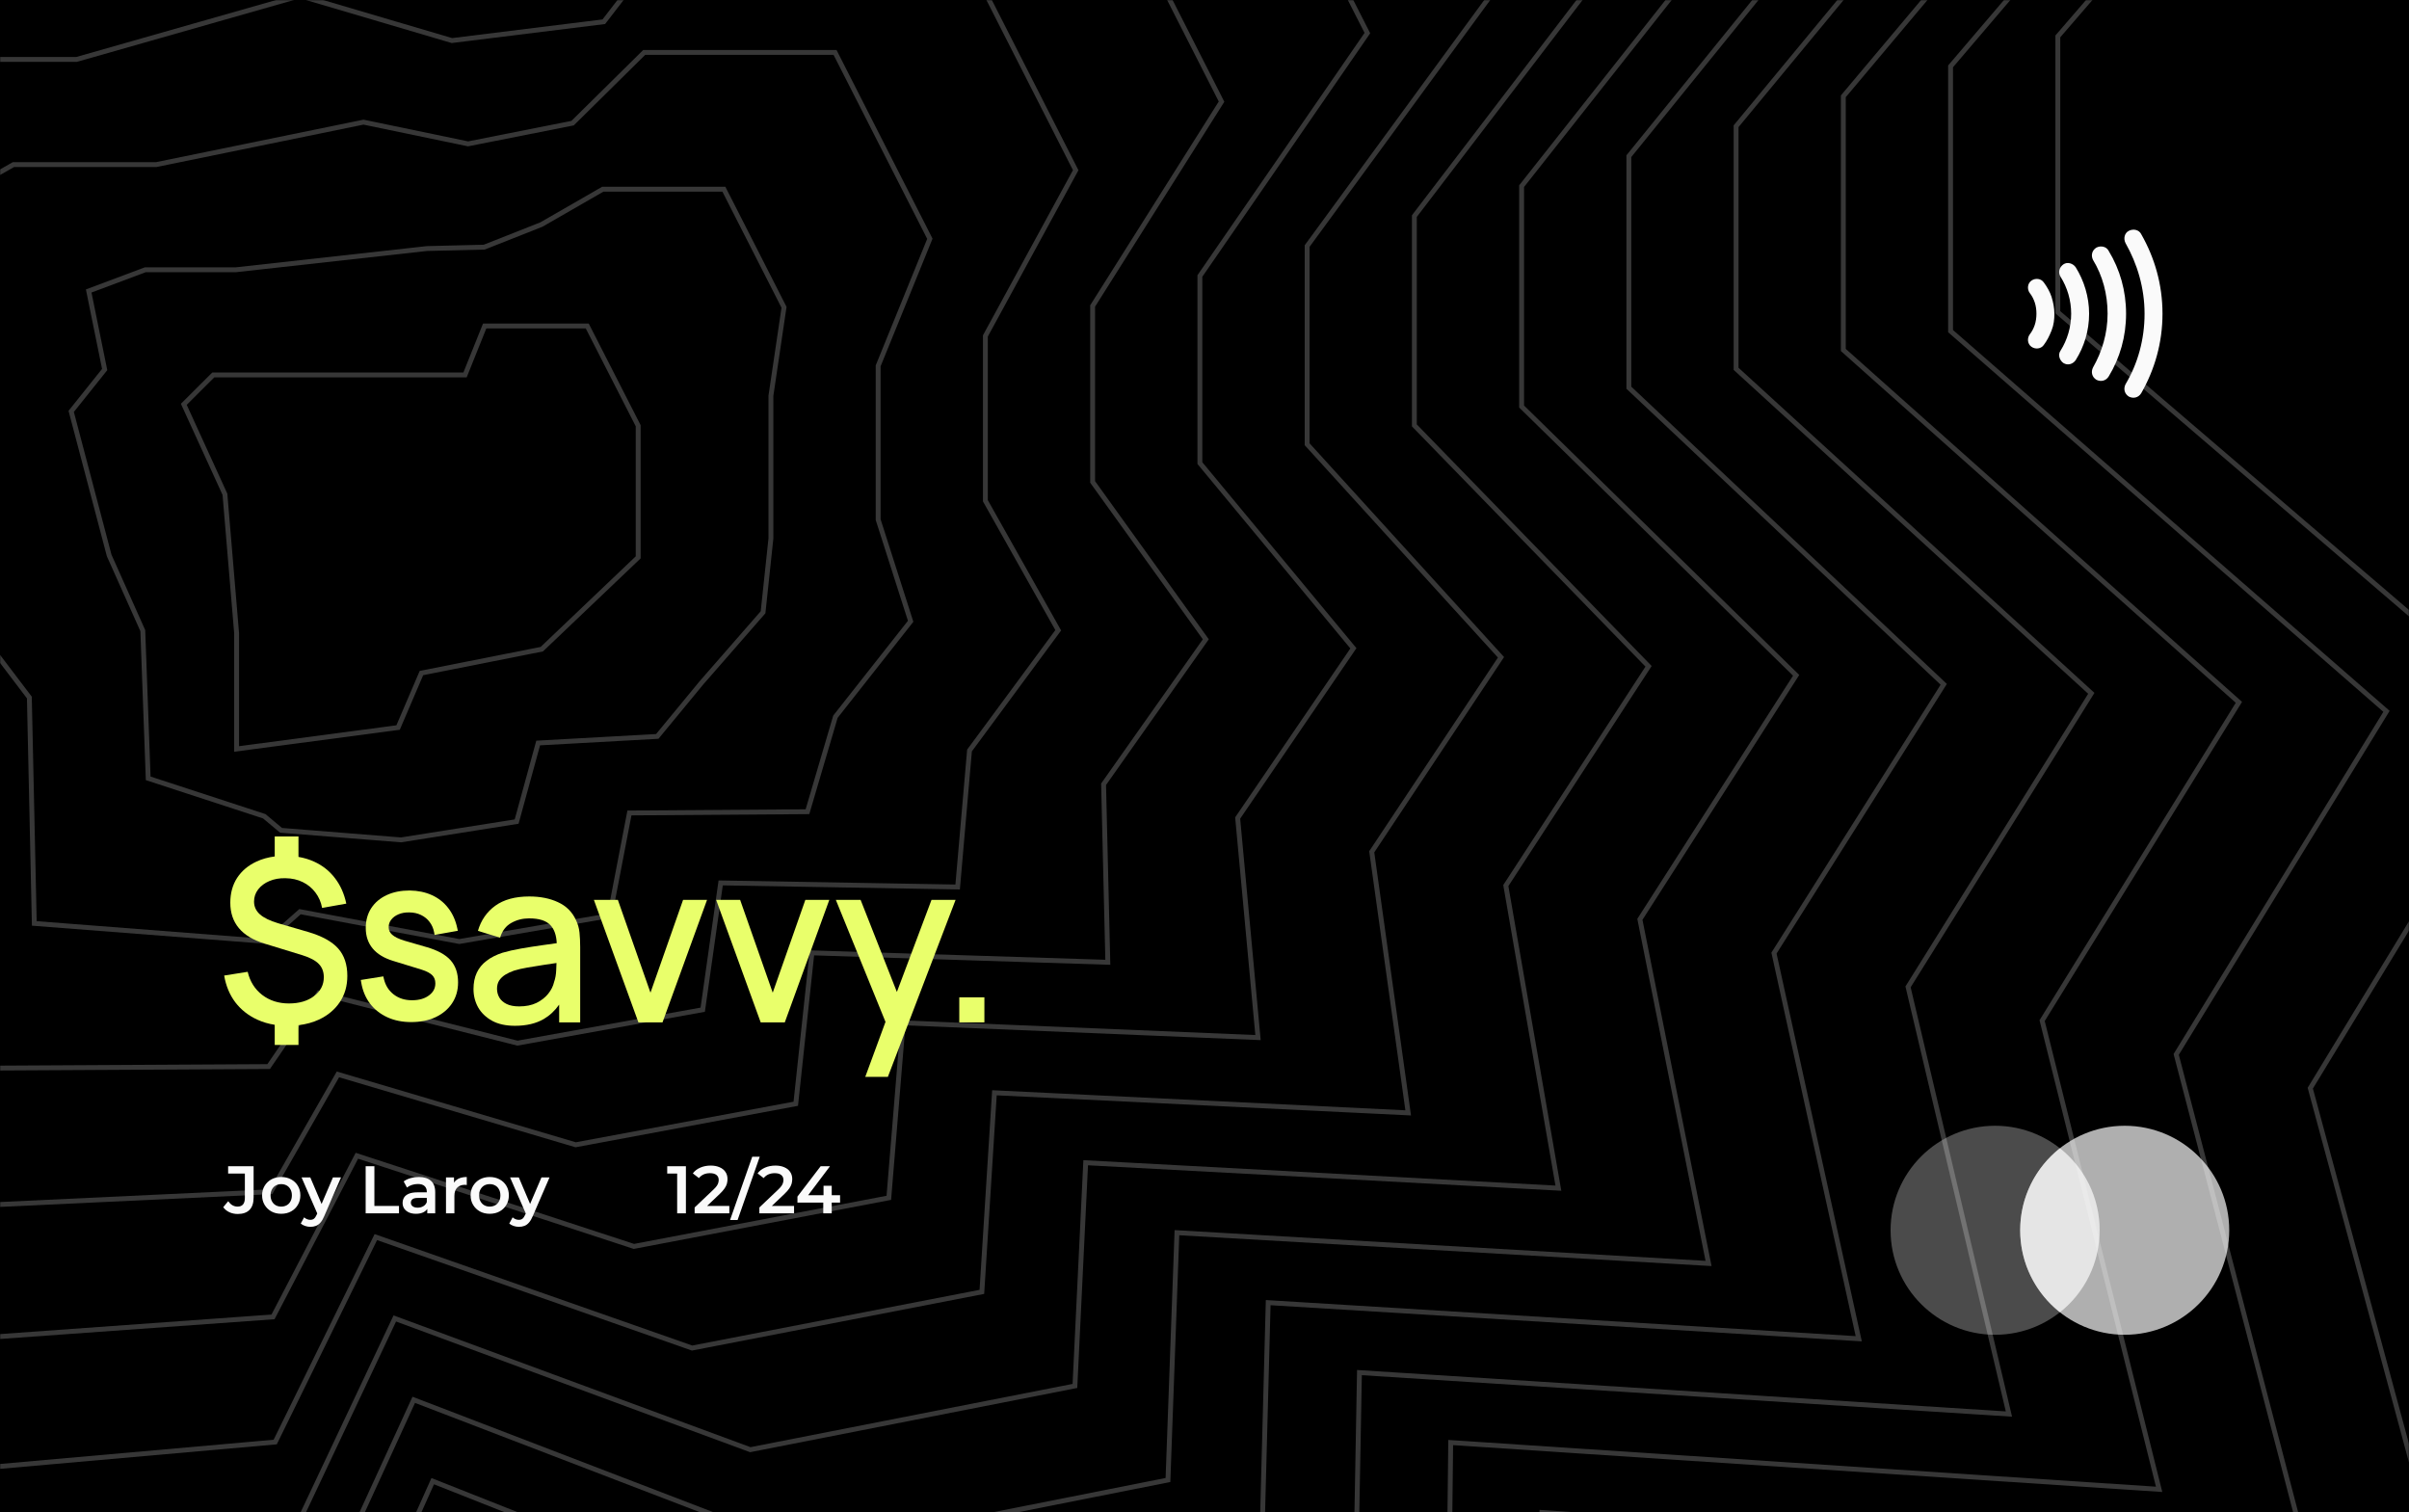 <svg width="1483" height="931" viewBox="0 0 1483 931" fill="none" xmlns="http://www.w3.org/2000/svg">
<rect width="1483" height="931" fill="black"/>
<mask id="mask0_3_171" style="mask-type:alpha" maskUnits="userSpaceOnUse" x="0" y="0" width="1483" height="931">
<rect width="1483" height="931" fill="black"/>
</mask>
<g mask="url(#mask0_3_171)">
<path d="M1560 -317.232L1266.81 22.404L1266.81 192.223L1560 443.412L1422.23 669.837L1514.08 1009.47L1005.41 974.095L1005.41 1200.52L676.901 1267.74L313.065 1112.07L178.834 1426.94L-750.183 1550.77L-750.183 882.11L-976.255 793.663L-976.255 305.435L-817.298 79.01L-1053.97 -441.059L-884.413 -610.877L-442.865 -610.877L-206.195 -780.695L178.835 -610.877L563.864 -610.877L676.901 -893.908L1266.81 -893.907L1560 -317.232Z" stroke="#373737" stroke-width="3"/>
<path d="M361.502 200.652L392.876 262.073L392.876 343.089L333.529 399.611L259.44 414.307L245.076 447.843L145.661 461.032L145.661 389.814L138.479 304.277L113.153 248.885L131.297 230.797L178.548 230.797L286.279 230.797L298.375 200.652L361.502 200.652Z" stroke="#373737" stroke-width="3"/>
<path d="M1470.22 -275.033L1200.79 40.84L1200.79 203.828L1469.14 437.869L1339.69 649.05L1421.62 963.127L949.237 931.034L948.132 1142.62L641.067 1205.18L301.395 1061.99L177.49 1349.9L-680.064 1461.47L-680.341 840.951L-889.299 756.018L-891.247 301.085L-743.82 91.382L-961.586 -389.377L-803.257 -546.133L-393.857 -546.133L-167.105 -702.888L188.772 -547.292L544.649 -548.451L651.419 -809.71L1198.38 -809.71L1470.22 -275.033Z" stroke="#373737" stroke-width="3"/>
<path d="M1380.44 -232.833L1134.77 59.276L1134.77 215.433L1378.29 432.326L1257.15 628.264L1329.17 916.779L893.06 887.974L890.85 1084.72L605.231 1142.62L289.723 1011.91L176.143 1272.86L-609.948 1372.16L-610.501 799.792L-802.346 718.373L-806.242 296.735L-670.344 103.753L-869.207 -337.696L-722.103 -481.389L-344.851 -481.389L-128.018 -625.081L198.707 -483.708L525.432 -486.026L625.934 -725.514L1129.94 -725.514L1380.44 -232.833Z" stroke="#373737" stroke-width="3"/>
<path d="M1290.66 -190.633L1068.75 77.713L1068.75 227.038L1287.43 426.783L1174.61 607.478L1236.71 870.432L836.885 844.914L833.571 1026.83L569.398 1080.05L278.054 961.833L174.799 1195.82L-539.829 1282.86L-540.658 758.634L-715.388 680.728L-721.233 292.385L-596.865 116.126L-776.825 -286.014L-640.946 -416.644L-295.842 -416.644L-88.927 -547.273L208.645 -420.122L506.218 -423.601L600.453 -641.316L1061.51 -641.316L1290.66 -190.633Z" stroke="#373737" stroke-width="3"/>
<path d="M1200.88 -148.433L1002.73 96.149L1002.73 238.644L1196.58 421.24L1092.08 586.691L1144.26 824.085L780.71 801.853L776.29 968.928L533.565 1017.49L266.384 911.753L173.455 1118.78L-469.711 1193.55L-470.816 717.475L-628.433 643.083L-636.226 288.035L-523.387 128.497L-684.444 -234.333L-559.79 -351.9L-246.834 -351.9L-49.837 -469.466L218.583 -356.537L487.003 -361.175L574.971 -557.119L993.08 -557.119L1200.88 -148.433Z" stroke="#373737" stroke-width="3"/>
<path d="M1111.1 -106.234L936.713 114.585L936.713 250.248L1105.72 415.696L1009.53 565.904L1051.8 777.737L724.533 758.792L719.008 911.029L497.729 954.931L254.711 861.672L172.108 1041.74L-399.595 1104.25L-400.976 676.316L-541.479 605.437L-551.22 283.685L-449.911 140.868L-592.064 -182.652L-478.636 -287.156L-197.828 -287.156L-10.75 -391.659L228.518 -292.953L467.786 -298.75L549.486 -472.923L924.646 -472.923L1111.1 -106.234Z" stroke="#373737" stroke-width="3"/>
<path d="M1021.32 -64.034L870.695 133.021L870.695 261.854L1014.87 410.153L926.994 545.118L959.35 731.391L668.357 715.732L661.728 853.131L461.895 892.37L243.041 811.593L170.763 964.704L-329.477 1014.94L-331.134 635.157L-454.523 567.793L-466.212 279.335L-376.433 153.24L-499.683 -130.971L-397.481 -222.412L-148.82 -222.412L28.34 -313.852L238.455 -229.368L448.57 -236.325L524.004 -388.726L856.214 -388.726L1021.32 -64.034Z" stroke="#373737" stroke-width="3"/>
<path d="M931.548 -21.835L804.677 151.457L804.677 273.458L924.017 404.609L844.456 524.331L866.898 685.043L612.183 672.67L604.448 795.232L426.062 829.807L231.372 761.512L169.419 887.663L-259.358 925.64L-261.291 593.998L-367.566 530.147L-381.204 274.985L-302.954 165.611L-407.301 -79.29L-316.323 -157.668L-99.811 -157.668L67.43 -236.046L248.393 -165.784L429.356 -173.9L498.522 -304.53L787.783 -304.53L931.548 -21.835Z" stroke="#373737" stroke-width="3"/>
<path d="M841.77 20.364L738.659 169.892L738.659 285.063L833.163 399.066L761.917 503.544L774.444 638.695L556.008 629.609L547.168 737.334L390.228 767.246L219.702 711.432L168.075 810.623L-189.239 836.335L-191.449 552.839L-280.61 492.502L-296.196 270.634L-229.475 177.982L-314.919 -27.609L-235.167 -92.924L-50.803 -92.924L106.52 -158.239L258.331 -102.2L410.141 -111.475L473.04 -220.333L719.352 -220.333L841.77 20.364Z" stroke="#373737" stroke-width="3"/>
<path d="M751.989 62.564L672.638 188.329L672.638 296.668L742.307 393.523L679.375 482.758L681.988 592.348L499.83 586.549L489.886 679.436L354.392 704.684L208.03 661.352L166.728 733.583L-119.124 747.031L-121.61 511.68L-193.656 454.857L-211.19 266.285L-155.999 190.355L-222.54 24.073L-154.014 -28.179L-1.797 -28.179L145.608 -80.431L268.266 -38.614L390.924 -49.049L447.556 -136.136L650.917 -136.136L751.989 62.564Z" stroke="#373737" stroke-width="3"/>
<path d="M662.211 104.764L606.62 206.765L606.62 308.273L651.453 387.98L596.836 461.971L589.534 546.001L443.655 543.489L432.605 621.538L318.558 642.123L196.36 611.272L165.383 656.543L-49.005 657.727L-51.767 470.522L-106.7 417.212L-126.182 261.935L-82.521 202.726L-130.159 75.754L-72.858 36.565L47.211 36.565L184.698 -2.624L278.203 24.971L371.709 13.376L422.073 -51.938L582.486 -51.938L662.211 104.764Z" stroke="#373737" stroke-width="3"/>
<path d="M572.434 146.963L540.602 225.201L540.602 319.878L560.6 382.436L514.297 441.184L497.082 499.653L387.48 500.428L375.326 563.64L282.726 579.561L184.691 561.192L164.04 579.503L21.114 568.422L18.076 429.363L-19.744 379.567L-41.173 257.585L-9.042 215.098L-37.776 127.435L8.3 101.309L96.221 101.309L223.789 75.183L288.142 88.555L352.494 75.802L396.592 32.258L514.055 32.258L572.434 146.963Z" stroke="#373737" stroke-width="3"/>
<path d="M482.654 189.163L474.582 243.637L474.582 331.484L469.744 376.893L431.756 420.398L404.626 453.306L331.303 457.368L318.044 505.742L246.89 516.999L173.018 511.112L162.693 502.463L91.23 479.118L87.915 388.204L67.21 341.922L43.832 253.235L64.434 227.469L54.603 179.116L89.453 166.053L145.227 166.053L262.876 152.99L298.077 152.14L333.277 138.227L371.108 116.455L445.621 116.455L482.654 189.163Z" stroke="#373737" stroke-width="3"/>
</g>
<path d="M169.124 630.839V643.245H183.743V631.071C188.394 630.522 192.613 629.366 196.402 627.603C201.904 624.996 206.171 621.411 209.202 616.849C212.279 612.24 213.818 606.863 213.818 600.718C213.818 593.689 211.929 588.056 208.153 583.82C204.376 579.583 198.244 576.208 189.758 573.694L171.223 568.317C166.094 566.781 162.34 564.942 159.962 562.801C157.584 560.659 156.395 558.052 156.395 554.98C156.395 552.186 157.234 549.696 158.913 547.508C160.638 545.273 162.946 543.551 165.837 542.34C168.775 541.083 172.085 540.501 175.769 540.595C179.686 540.641 183.206 541.432 186.33 542.969C189.501 544.505 192.112 546.646 194.164 549.393C196.262 552.14 197.638 555.305 198.291 558.89L213.188 556.237C211.883 550.091 209.528 544.831 206.124 540.455C202.767 536.079 198.524 532.727 193.395 530.399C190.431 529.042 187.214 528.065 183.743 527.467V514.897H169.124V527.192C165.024 527.728 161.294 528.774 157.934 530.329C152.805 532.704 148.818 536.056 145.973 540.385C143.176 544.715 141.777 549.812 141.777 555.678C141.777 568.108 148.771 576.487 162.76 580.817L186.4 588.079C190.97 589.522 194.257 591.291 196.262 593.386C198.314 595.481 199.34 598.205 199.34 601.556C199.34 606.258 197.335 610.122 193.325 613.148C189.361 616.174 184.209 617.687 177.867 617.687C171.479 617.687 166 615.941 161.431 612.45C156.861 608.912 153.877 604.163 152.478 598.205L138 600.509C139.072 606.84 141.357 612.334 144.854 616.989C148.398 621.598 152.921 625.159 158.423 627.673C161.722 629.18 165.289 630.236 169.124 630.839Z" fill="#E9FF6B"/>
<path fill-rule="evenodd" clip-rule="evenodd" d="M302.96 628.371C306.737 630.42 311.423 631.444 317.019 631.444C324.06 631.444 329.981 630.047 334.784 627.254C338.415 625.128 341.563 622.179 344.226 618.408V629.349H357.166V582.912C357.166 579.746 357.026 576.79 356.746 574.043C356.466 571.297 355.72 568.69 354.508 566.222C352.177 561.241 348.493 557.61 343.457 555.329C338.468 553.001 332.593 551.837 325.831 551.837C317.112 551.837 310.118 553.746 304.849 557.563C299.626 561.381 296.083 566.525 294.217 572.996L307.856 577.186C309.162 572.949 311.47 569.923 314.781 568.108C318.091 566.246 321.728 565.314 325.692 565.314C331.986 565.314 336.416 566.758 338.981 569.644C341.26 572.123 342.509 575.772 342.728 580.591C339.864 580.992 336.983 581.393 334.085 581.794C329.422 582.446 324.969 583.144 320.726 583.889C316.482 584.634 312.682 585.495 309.325 586.473C305.455 587.73 302.191 589.383 299.533 591.431C296.875 593.433 294.87 595.877 293.518 598.763C292.166 601.649 291.49 605.001 291.49 608.819C291.49 612.915 292.445 616.686 294.357 620.131C296.316 623.53 299.183 626.276 302.96 628.371ZM330.308 617.338C327.324 618.781 323.757 619.503 319.607 619.503C316.482 619.503 313.918 619.014 311.913 618.036C309.908 617.059 308.416 615.755 307.437 614.126C306.457 612.45 305.968 610.634 305.968 608.679C305.968 606.677 306.411 604.978 307.297 603.581C308.229 602.185 309.465 600.998 311.004 600.02C312.589 599.042 314.384 598.205 316.389 597.506C318.767 596.761 321.472 596.133 324.503 595.621C327.58 595.062 331.007 594.504 334.784 593.945C337.209 593.586 339.808 593.199 342.579 592.782C342.545 594.012 342.488 595.424 342.408 597.017C342.315 599.811 341.872 602.325 341.079 604.559C340.519 607.026 339.33 609.401 337.512 611.682C335.693 613.963 333.292 615.848 330.308 617.338Z" fill="#E9FF6B"/>
<path d="M393.019 629.349L365.602 553.932H380.359L400.433 611.053L420.507 553.932H435.264L407.847 629.349H393.019Z" fill="#E9FF6B"/>
<path d="M440.872 553.932L468.289 629.349H483.117L510.535 553.932H495.777L475.703 611.053L455.63 553.932H440.872Z" fill="#E9FF6B"/>
<path d="M532.665 662.867L545.116 629.025L514.55 553.932H529.797L552.127 610.616L573.442 553.932H588.27L546.584 662.867H532.665Z" fill="#E9FF6B"/>
<path d="M590.543 613.916V629.349H606V613.916H590.543Z" fill="#E9FF6B"/>
<path d="M227.779 617.773C225.007 614.088 223.215 609.761 222.378 604.829L222.106 603.227L235.967 601.024L236.31 602.481C237.271 606.57 239.297 609.77 242.385 612.158C245.472 614.512 249.194 615.716 253.633 615.716C258.095 615.716 261.556 614.656 264.156 612.674L264.163 612.668C266.776 610.7 267.998 608.289 267.998 605.339C267.998 603.204 267.357 601.606 266.168 600.394L266.156 600.381C264.936 599.108 262.79 597.898 259.503 596.861L259.496 596.859L241.914 591.465C236.512 589.795 232.302 587.297 229.443 583.876C226.566 580.433 225.166 576.187 225.166 571.247C225.166 566.623 226.274 562.522 228.546 559.01L228.553 559C230.849 555.509 234.059 552.83 238.123 550.951C242.192 549.07 246.89 548.156 252.175 548.156H252.187L252.198 548.156C257.274 548.228 261.838 549.162 265.855 550.999C269.905 552.835 273.272 555.489 275.934 558.952C278.634 562.419 280.477 566.558 281.492 571.328L281.838 572.955L267.531 575.5L267.244 573.923C266.801 571.495 265.876 569.382 264.478 567.554L264.467 567.54C263.099 565.712 261.361 564.284 259.227 563.252L259.218 563.248C257.135 562.224 254.757 561.681 252.052 561.648L252.041 561.648L252.031 561.648C249.486 561.584 247.258 561.986 245.315 562.816L245.304 562.821C243.382 563.624 241.901 564.743 240.806 566.158C239.777 567.498 239.267 569.003 239.267 570.729C239.267 572.535 239.942 574.044 241.388 575.344C242.899 576.703 245.426 577.983 249.144 579.096L262.938 583.092C269.393 585.001 274.279 587.625 277.371 591.088C280.503 594.597 281.995 599.196 281.995 604.716C281.995 609.564 280.775 613.877 278.29 617.595C275.855 621.254 272.443 624.1 268.115 626.148L268.105 626.153C263.758 628.173 258.747 629.157 253.112 629.157C247.712 629.157 242.829 628.187 238.494 626.209C234.171 624.237 230.593 621.429 227.79 617.787L227.779 617.773Z" fill="#E9FF6B"/>
<path d="M1249.51 180.339C1250.89 182.063 1251.93 184.132 1252.62 186.201C1253.31 188.27 1253.65 190.683 1253.65 193.097C1253.65 195.511 1253.31 197.924 1252.62 199.993C1251.93 202.062 1250.89 204.131 1249.51 205.855C1247.79 208.269 1248.13 211.717 1250.55 213.441C1252.96 215.165 1256.41 214.82 1258.13 212.407C1260.2 209.648 1261.58 206.89 1262.96 203.441C1264.34 199.993 1264.69 196.545 1264.69 193.097C1264.69 189.649 1264 186.201 1262.96 182.753C1261.93 179.649 1260.2 176.546 1258.13 173.787C1256.41 171.374 1252.96 171.029 1250.55 172.753C1248.13 174.477 1247.79 177.925 1249.51 180.339Z" fill="#FAFAFA"/>
<path d="M1268.48 170.339C1272.62 176.891 1275.03 184.821 1275.03 193.097C1275.03 201.373 1272.62 209.303 1268.48 215.855C1266.76 218.268 1267.79 221.717 1270.21 223.441C1272.96 225.165 1276.07 224.13 1277.79 221.717C1282.97 213.441 1286.07 203.786 1286.07 193.097C1286.07 182.753 1282.97 172.753 1277.79 164.477C1276.07 162.064 1272.62 161.029 1270.21 162.753C1267.79 164.477 1266.76 167.581 1268.48 170.339Z" fill="#FAFAFA"/>
<path d="M1288.48 159.995C1294.35 169.65 1297.45 181.028 1297.45 193.097C1297.45 205.165 1294 216.544 1288.48 226.199C1287.1 228.958 1287.79 232.061 1290.55 233.785C1293.31 235.164 1296.42 234.475 1298.14 231.716C1305.04 220.337 1308.83 207.234 1308.83 193.097C1308.83 178.96 1305.04 165.857 1298.14 154.478C1296.76 151.719 1293.31 151.03 1290.55 152.409C1287.79 154.133 1287.1 157.236 1288.48 159.995Z" fill="#FAFAFA"/>
<path d="M1308.49 149.65C1315.73 162.408 1320.21 177.235 1320.21 193.097C1320.21 208.958 1316.07 223.785 1308.49 236.544C1307.11 239.302 1307.8 242.405 1310.56 244.13C1313.32 245.509 1316.42 244.819 1318.14 242.061C1326.42 227.578 1331.25 211.027 1331.25 193.097C1331.25 175.167 1326.42 158.615 1318.14 144.133C1316.76 141.375 1313.32 140.685 1310.56 142.064C1307.8 143.444 1307.11 146.892 1308.49 149.65Z" fill="#FAFAFA"/>
<g filter="url(#filter0_b_3_171)">
<ellipse cx="1228.2" cy="757.306" rx="64.344" ry="64.331" fill="#FAFAFA" fill-opacity="0.3"/>
</g>
<g filter="url(#filter1_b_3_171)">
<path d="M1372.33 757.306C1372.33 792.835 1343.52 821.637 1307.98 821.637C1272.45 821.637 1243.64 792.835 1243.64 757.306C1243.64 721.777 1272.45 692.975 1307.98 692.975C1343.52 692.975 1372.33 721.777 1372.33 757.306Z" fill="#FAFAFA" fill-opacity="0.7"/>
</g>
<g filter="url(#filter2_b_3_171)">
<path d="M1268.09 706.828C1253.2 718.611 1243.64 736.842 1243.64 757.306C1243.64 777.769 1253.2 796.001 1268.09 807.783C1282.99 796.001 1292.54 777.769 1292.54 757.306C1292.54 736.842 1282.99 718.611 1268.09 706.828Z" fill="#FAFAFA" fill-opacity="0.6"/>
</g>
<path d="M146.355 747.284C144.507 747.284 142.796 746.926 141.224 746.208C139.679 745.491 138.409 744.456 137.416 743.104L140.479 739.421C141.279 740.525 142.148 741.352 143.086 741.904C144.052 742.456 145.1 742.732 146.231 742.732C149.239 742.732 150.742 740.952 150.742 737.393V722.411H140.437V717.9H156.123V737.103C156.123 740.525 155.281 743.077 153.598 744.76C151.943 746.443 149.528 747.284 146.355 747.284ZM173.105 747.16C170.843 747.16 168.829 746.677 167.063 745.712C165.297 744.718 163.904 743.366 162.883 741.656C161.862 739.945 161.351 738 161.351 735.82C161.351 733.613 161.862 731.668 162.883 729.985C163.904 728.274 165.297 726.936 167.063 725.97C168.829 725.005 170.843 724.522 173.105 724.522C175.395 724.522 177.423 725.005 179.189 725.97C180.982 726.936 182.376 728.26 183.369 729.943C184.39 731.626 184.9 733.585 184.9 735.82C184.9 738 184.39 739.945 183.369 741.656C182.376 743.366 180.982 744.718 179.189 745.712C177.423 746.677 175.395 747.16 173.105 747.16ZM173.105 742.732C174.374 742.732 175.505 742.456 176.499 741.904C177.492 741.352 178.265 740.552 178.816 739.504C179.396 738.455 179.685 737.227 179.685 735.82C179.685 734.386 179.396 733.158 178.816 732.137C178.265 731.088 177.492 730.288 176.499 729.737C175.505 729.185 174.388 728.909 173.146 728.909C171.877 728.909 170.746 729.185 169.753 729.737C168.787 730.288 168.015 731.088 167.435 732.137C166.856 733.158 166.566 734.386 166.566 735.82C166.566 737.227 166.856 738.455 167.435 739.504C168.015 740.552 168.787 741.352 169.753 741.904C170.746 742.456 171.864 742.732 173.105 742.732ZM191.062 755.189C189.986 755.189 188.91 755.01 187.834 754.651C186.758 754.292 185.861 753.796 185.144 753.161L187.213 749.354C187.737 749.823 188.33 750.195 188.992 750.471C189.655 750.747 190.331 750.885 191.02 750.885C191.958 750.885 192.717 750.65 193.297 750.181C193.876 749.712 194.414 748.926 194.911 747.822L196.194 744.925L196.608 744.304L204.967 724.77H209.934L199.587 748.65C198.898 750.305 198.125 751.616 197.27 752.582C196.442 753.547 195.504 754.223 194.455 754.61C193.435 754.996 192.303 755.189 191.062 755.189ZM195.614 747.657L185.64 724.77H191.02L199.132 743.849L195.614 747.657ZM225.101 746.87V717.9H230.482V742.318H245.629V746.87H225.101ZM263.036 746.87V742.401L262.747 741.449V733.627C262.747 732.109 262.291 730.937 261.381 730.109C260.47 729.254 259.091 728.826 257.242 728.826C256.001 728.826 254.773 729.019 253.559 729.405C252.373 729.792 251.365 730.33 250.538 731.02L248.51 727.253C249.696 726.343 251.103 725.667 252.731 725.225C254.387 724.756 256.097 724.522 257.863 724.522C261.064 724.522 263.533 725.294 265.271 726.84C267.037 728.357 267.92 730.716 267.92 733.917V746.87H263.036ZM256.083 747.16C254.428 747.16 252.98 746.884 251.738 746.332C250.496 745.753 249.531 744.967 248.841 743.973C248.179 742.952 247.848 741.807 247.848 740.538C247.848 739.297 248.137 738.179 248.717 737.186C249.324 736.193 250.303 735.406 251.655 734.827C253.007 734.248 254.8 733.958 257.035 733.958H263.45V737.393H257.408C255.642 737.393 254.456 737.683 253.849 738.262C253.242 738.814 252.938 739.504 252.938 740.331C252.938 741.269 253.311 742.014 254.056 742.566C254.8 743.118 255.835 743.394 257.159 743.394C258.429 743.394 259.56 743.104 260.553 742.525C261.574 741.945 262.305 741.09 262.747 739.959L263.616 743.063C263.119 744.36 262.222 745.367 260.926 746.084C259.656 746.801 258.042 747.16 256.083 747.16ZM274.559 746.87V724.77H279.484V730.854L278.905 729.074C279.567 727.584 280.601 726.453 282.009 725.681C283.443 724.908 285.223 724.522 287.347 724.522V729.447C287.127 729.392 286.92 729.364 286.727 729.364C286.533 729.336 286.34 729.323 286.147 729.323C284.188 729.323 282.629 729.902 281.471 731.061C280.312 732.192 279.732 733.889 279.732 736.151V746.87H274.559ZM301.466 747.16C299.204 747.16 297.19 746.677 295.424 745.712C293.658 744.718 292.265 743.366 291.244 741.656C290.223 739.945 289.713 738 289.713 735.82C289.713 733.613 290.223 731.668 291.244 729.985C292.265 728.274 293.658 726.936 295.424 725.97C297.19 725.005 299.204 724.522 301.466 724.522C303.757 724.522 305.784 725.005 307.55 725.97C309.344 726.936 310.737 728.26 311.73 729.943C312.751 731.626 313.262 733.585 313.262 735.82C313.262 738 312.751 739.945 311.73 741.656C310.737 743.366 309.344 744.718 307.55 745.712C305.784 746.677 303.757 747.16 301.466 747.16ZM301.466 742.732C302.736 742.732 303.867 742.456 304.86 741.904C305.853 741.352 306.626 740.552 307.178 739.504C307.757 738.455 308.047 737.227 308.047 735.82C308.047 734.386 307.757 733.158 307.178 732.137C306.626 731.088 305.853 730.288 304.86 729.737C303.867 729.185 302.749 728.909 301.508 728.909C300.239 728.909 299.107 729.185 298.114 729.737C297.149 730.288 296.376 731.088 295.797 732.137C295.217 733.158 294.927 734.386 294.927 735.82C294.927 737.227 295.217 738.455 295.797 739.504C296.376 740.552 297.149 741.352 298.114 741.904C299.107 742.456 300.225 742.732 301.466 742.732ZM319.423 755.189C318.347 755.189 317.271 755.01 316.195 754.651C315.119 754.292 314.222 753.796 313.505 753.161L315.574 749.354C316.099 749.823 316.692 750.195 317.354 750.471C318.016 750.747 318.692 750.885 319.382 750.885C320.32 750.885 321.079 750.65 321.658 750.181C322.237 749.712 322.775 748.926 323.272 747.822L324.555 744.925L324.969 744.304L333.329 724.77H338.295L327.949 748.65C327.259 750.305 326.486 751.616 325.631 752.582C324.803 753.547 323.865 754.223 322.817 754.61C321.796 754.996 320.665 755.189 319.423 755.189ZM323.976 747.657L314.002 724.77H319.382L327.493 743.849L323.976 747.657Z" fill="#FAFAFA"/>
<path d="M416.868 746.87V719.969L419.227 722.411H410.743V717.9H422.249V746.87H416.868ZM427.623 746.87V743.27L439.128 732.344C440.094 731.433 440.811 730.633 441.28 729.943C441.749 729.254 442.053 728.619 442.191 728.04C442.356 727.433 442.439 726.867 442.439 726.343C442.439 725.019 441.984 723.998 441.073 723.28C440.163 722.535 438.825 722.163 437.059 722.163C435.652 722.163 434.369 722.411 433.21 722.908C432.079 723.404 431.099 724.163 430.272 725.184L426.505 722.287C427.637 720.77 429.154 719.597 431.058 718.769C432.989 717.914 435.141 717.486 437.514 717.486C439.611 717.486 441.432 717.831 442.977 718.521C444.55 719.183 445.75 720.135 446.578 721.377C447.433 722.618 447.861 724.094 447.861 725.805C447.861 726.743 447.737 727.681 447.488 728.619C447.24 729.53 446.771 730.495 446.081 731.516C445.391 732.537 444.384 733.682 443.06 734.951L433.169 744.346L432.051 742.318H448.978V746.87H427.623ZM449.425 751.009L463.082 712.023H467.718L454.06 751.009H449.425ZM467.473 746.87V743.27L478.978 732.344C479.944 731.433 480.661 730.633 481.131 729.943C481.6 729.254 481.903 728.619 482.041 728.04C482.207 727.433 482.289 726.867 482.289 726.343C482.289 725.019 481.834 723.998 480.924 723.28C480.013 722.535 478.675 722.163 476.909 722.163C475.502 722.163 474.219 722.411 473.06 722.908C471.929 723.404 470.95 724.163 470.122 725.184L466.356 722.287C467.487 720.77 469.004 719.597 470.908 718.769C472.84 717.914 474.992 717.486 477.364 717.486C479.461 717.486 481.282 717.831 482.827 718.521C484.4 719.183 485.6 720.135 486.428 721.377C487.283 722.618 487.711 724.094 487.711 725.805C487.711 726.743 487.587 727.681 487.338 728.619C487.09 729.53 486.621 730.495 485.931 731.516C485.242 732.537 484.234 733.682 482.91 734.951L473.019 744.346L471.901 742.318H488.828V746.87H467.473ZM490.913 740.29V736.565L505.192 717.9H510.944L496.873 736.565L494.183 735.738H517.152V740.29H490.913ZM506.806 746.87V740.29L506.971 735.738V729.902H512.02V746.87H506.806Z" fill="#FAFAFA"/>
<defs>
<filter id="filter0_b_3_171" x="991.412" y="520.533" width="473.572" height="473.546" filterUnits="userSpaceOnUse" color-interpolation-filters="sRGB">
<feFlood flood-opacity="0" result="BackgroundImageFix"/>
<feGaussianBlur in="BackgroundImage" stdDeviation="86.221"/>
<feComposite in2="SourceAlpha" operator="in" result="effect1_backgroundBlur_3_171"/>
<feBlend mode="normal" in="SourceGraphic" in2="effect1_backgroundBlur_3_171" result="shape"/>
</filter>
<filter id="filter1_b_3_171" x="1071.2" y="520.533" width="473.572" height="473.546" filterUnits="userSpaceOnUse" color-interpolation-filters="sRGB">
<feFlood flood-opacity="0" result="BackgroundImageFix"/>
<feGaussianBlur in="BackgroundImage" stdDeviation="86.221"/>
<feComposite in2="SourceAlpha" operator="in" result="effect1_backgroundBlur_3_171"/>
<feBlend mode="normal" in="SourceGraphic" in2="effect1_backgroundBlur_3_171" result="shape"/>
</filter>
<filter id="filter2_b_3_171" x="1071.2" y="534.386" width="393.785" height="445.839" filterUnits="userSpaceOnUse" color-interpolation-filters="sRGB">
<feFlood flood-opacity="0" result="BackgroundImageFix"/>
<feGaussianBlur in="BackgroundImage" stdDeviation="86.221"/>
<feComposite in2="SourceAlpha" operator="in" result="effect1_backgroundBlur_3_171"/>
<feBlend mode="normal" in="SourceGraphic" in2="effect1_backgroundBlur_3_171" result="shape"/>
</filter>
</defs>
</svg>
